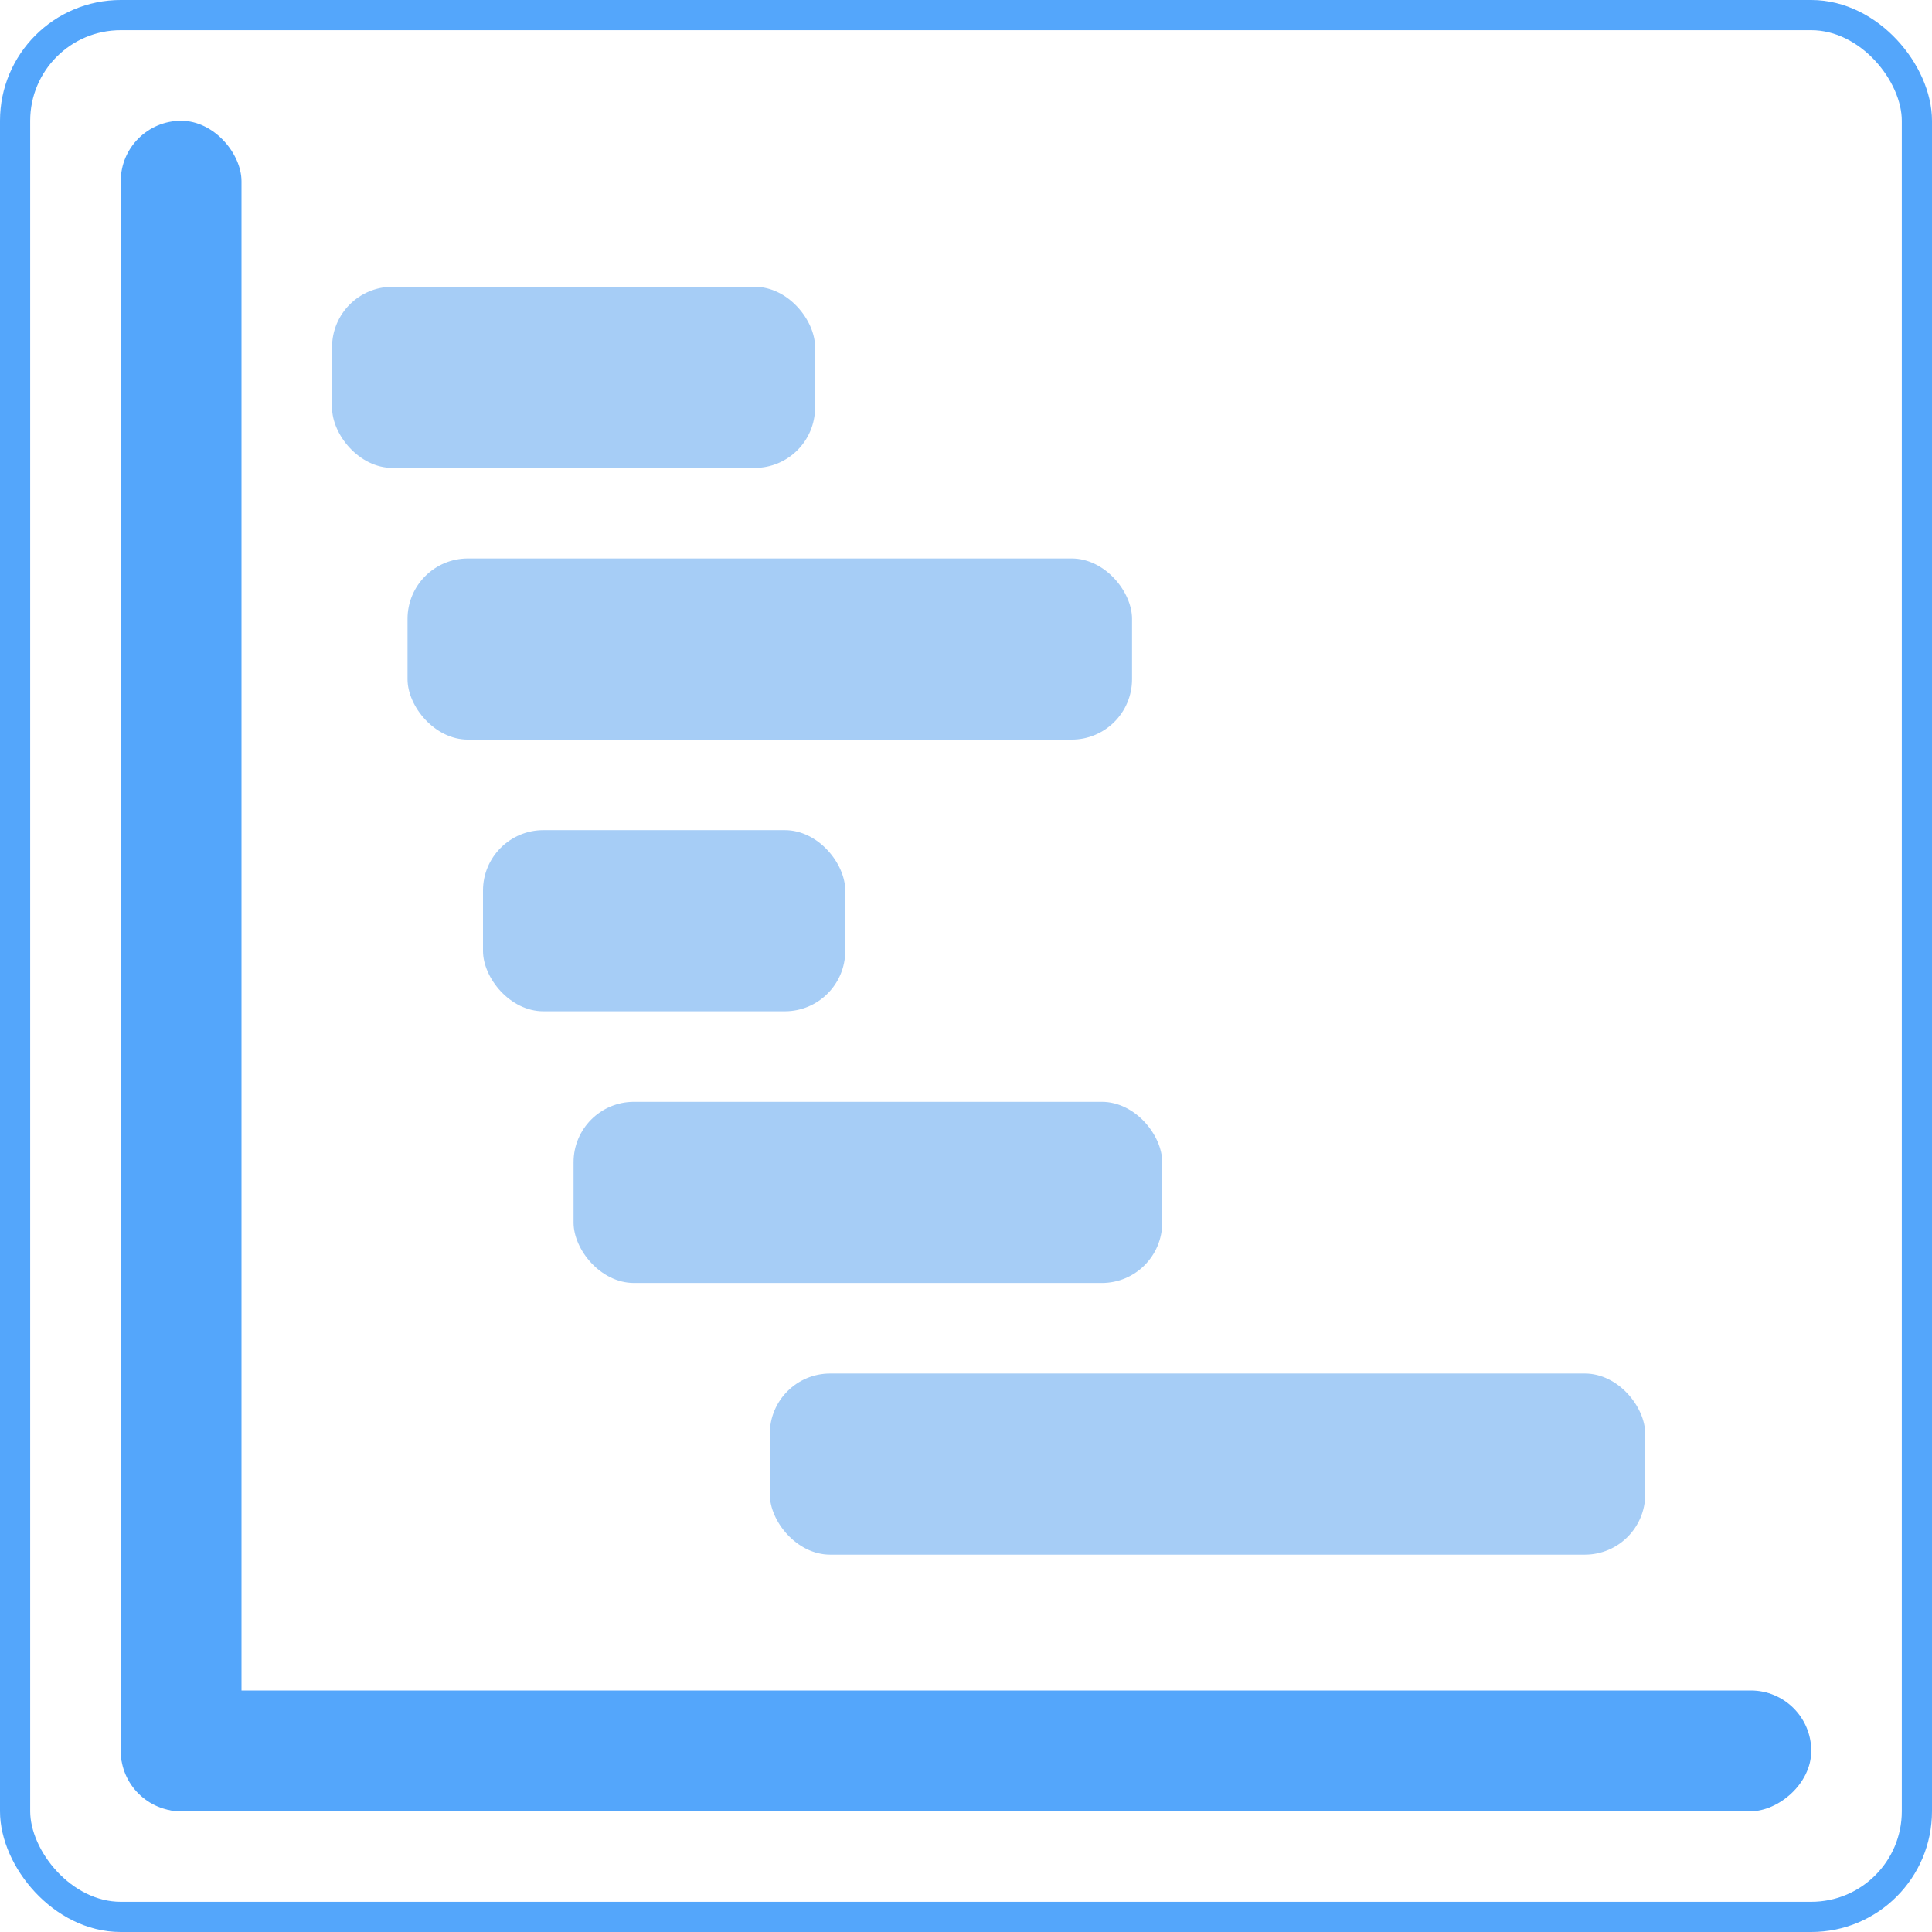 <svg width="128" height="128" viewBox="0 0 128 128" fill="none" xmlns="http://www.w3.org/2000/svg">
<rect x="8" y="8" width="8" height="112" rx="4" fill="#54A6FB"/>
<rect x="8" y="120" width="8" height="112" rx="4" transform="rotate(-90 8 120)" fill="#54A6FB"/>
<rect x="22" y="19" width="32" height="12" rx="4" fill="#A6CDF6"/>
<rect x="27" y="37" width="48" height="12" rx="4" fill="#A6CDF6"/>
<rect x="32" y="55" width="24" height="12" rx="4" fill="#A6CDF6"/>
<rect x="38" y="73" width="39" height="12" rx="4" fill="#A6CDF6"/>
<rect x="51" y="91" width="58" height="12" rx="4" fill="#A6CDF6"/>
<rect x="1" y="1" width="126" height="126" rx="7" stroke="#54A6FB" stroke-width="2"/>
</svg>
